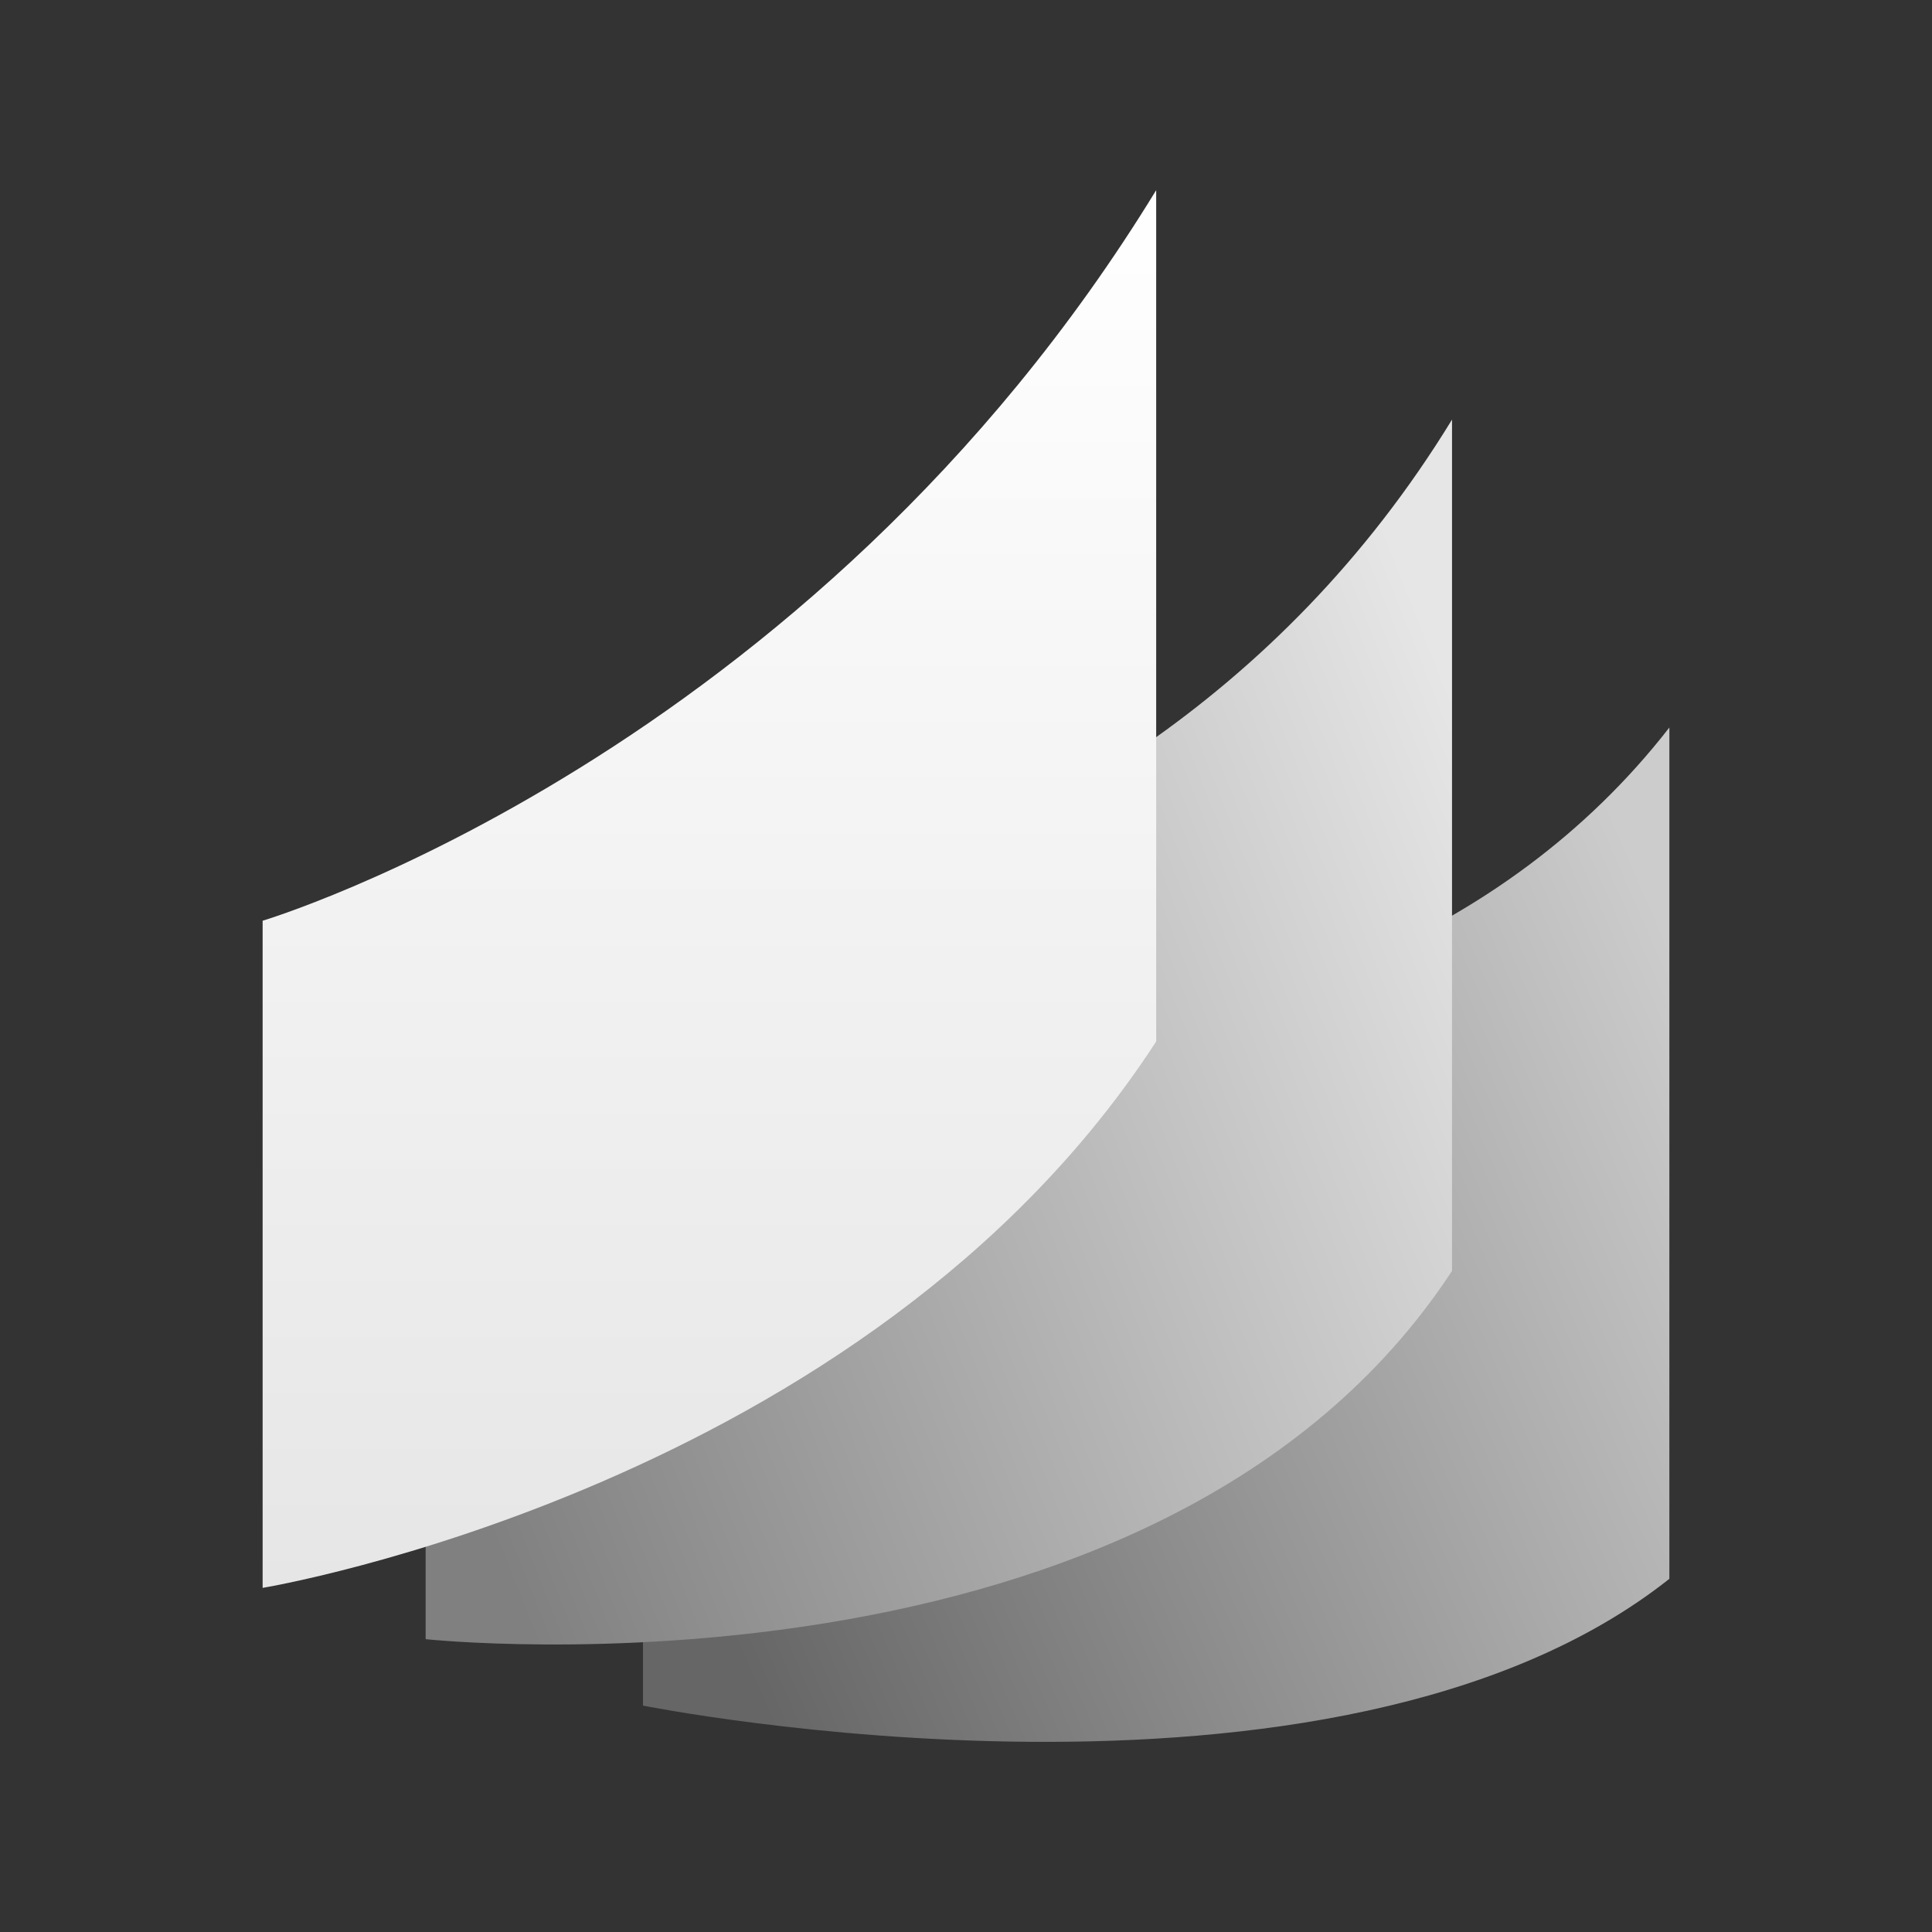 <?xml version="1.0" encoding="utf-8"?>
<!-- Generator: Adobe Illustrator 24.3.0, SVG Export Plug-In . SVG Version: 6.00 Build 0)  -->
<svg version="1.1" id="PaperFlipBookActor_x5F_64" xmlns="http://www.w3.org/2000/svg" xmlns:xlink="http://www.w3.org/1999/xlink"
	 x="0px" y="0px" viewBox="0 0 64 64" style="enable-background:new 0 0 64 64;" xml:space="preserve">
<rect x="0" y="0" width="64" height="64" fill="#333333" stroke="none"/>
<style type="text/css">
	.st0{fill:none;}
	.st1{fill:url(#SVGID_1_);}
	.st2{fill:url(#SVGID_2_);}
	.st3{fill:url(#SVGID_3_);}
</style>
<rect x="0" class="st0" width="64" height="64"/>
<linearGradient id="SVGID_1_" gradientUnits="userSpaceOnUse" x1="22.592" y1="50.523" x2="57.179" y2="35.398">
	<stop  offset="0" style="stop-color:#666666"/>
	<stop  offset="1" style="stop-color:#CCCCCC"/>
</linearGradient>
<path class="st1" d="M21.3,56.5V34.3c0,0,22.8,4.2,34-10.2c0,10.7,0,17.5,0,28.2C44.2,61.1,21.3,56.5,21.3,56.5z"/>
<linearGradient id="SVGID_2_" gradientUnits="userSpaceOnUse" x1="13.535" y1="44.01" x2="50.642" y2="29.288">
	<stop  offset="0" style="stop-color:#808080"/>
	<stop  offset="1" style="stop-color:#E6E6E6"/>
</linearGradient>
<path class="st2" d="M14.1,54.3V32.1c0,0,22.5,0.6,34-18.2c0,10.7,0,17.5,0,28.2C38.4,56.9,14.1,54.3,14.1,54.3z"/>
<linearGradient id="SVGID_3_" gradientUnits="userSpaceOnUse" x1="23.512" y1="52.631" x2="23.512" y2="6.309">
	<stop  offset="0" style="stop-color:#E6E6E6"/>
	<stop  offset="1" style="stop-color:#FFFFFF"/>
</linearGradient>
<path class="st3" d="M8.7,52.6V30.5c0,0,18.1-5.4,29.6-24.2c0,10.7,0,17.5,0,28.2C28.7,49.3,8.7,52.6,8.7,52.6z"/>
</svg>
